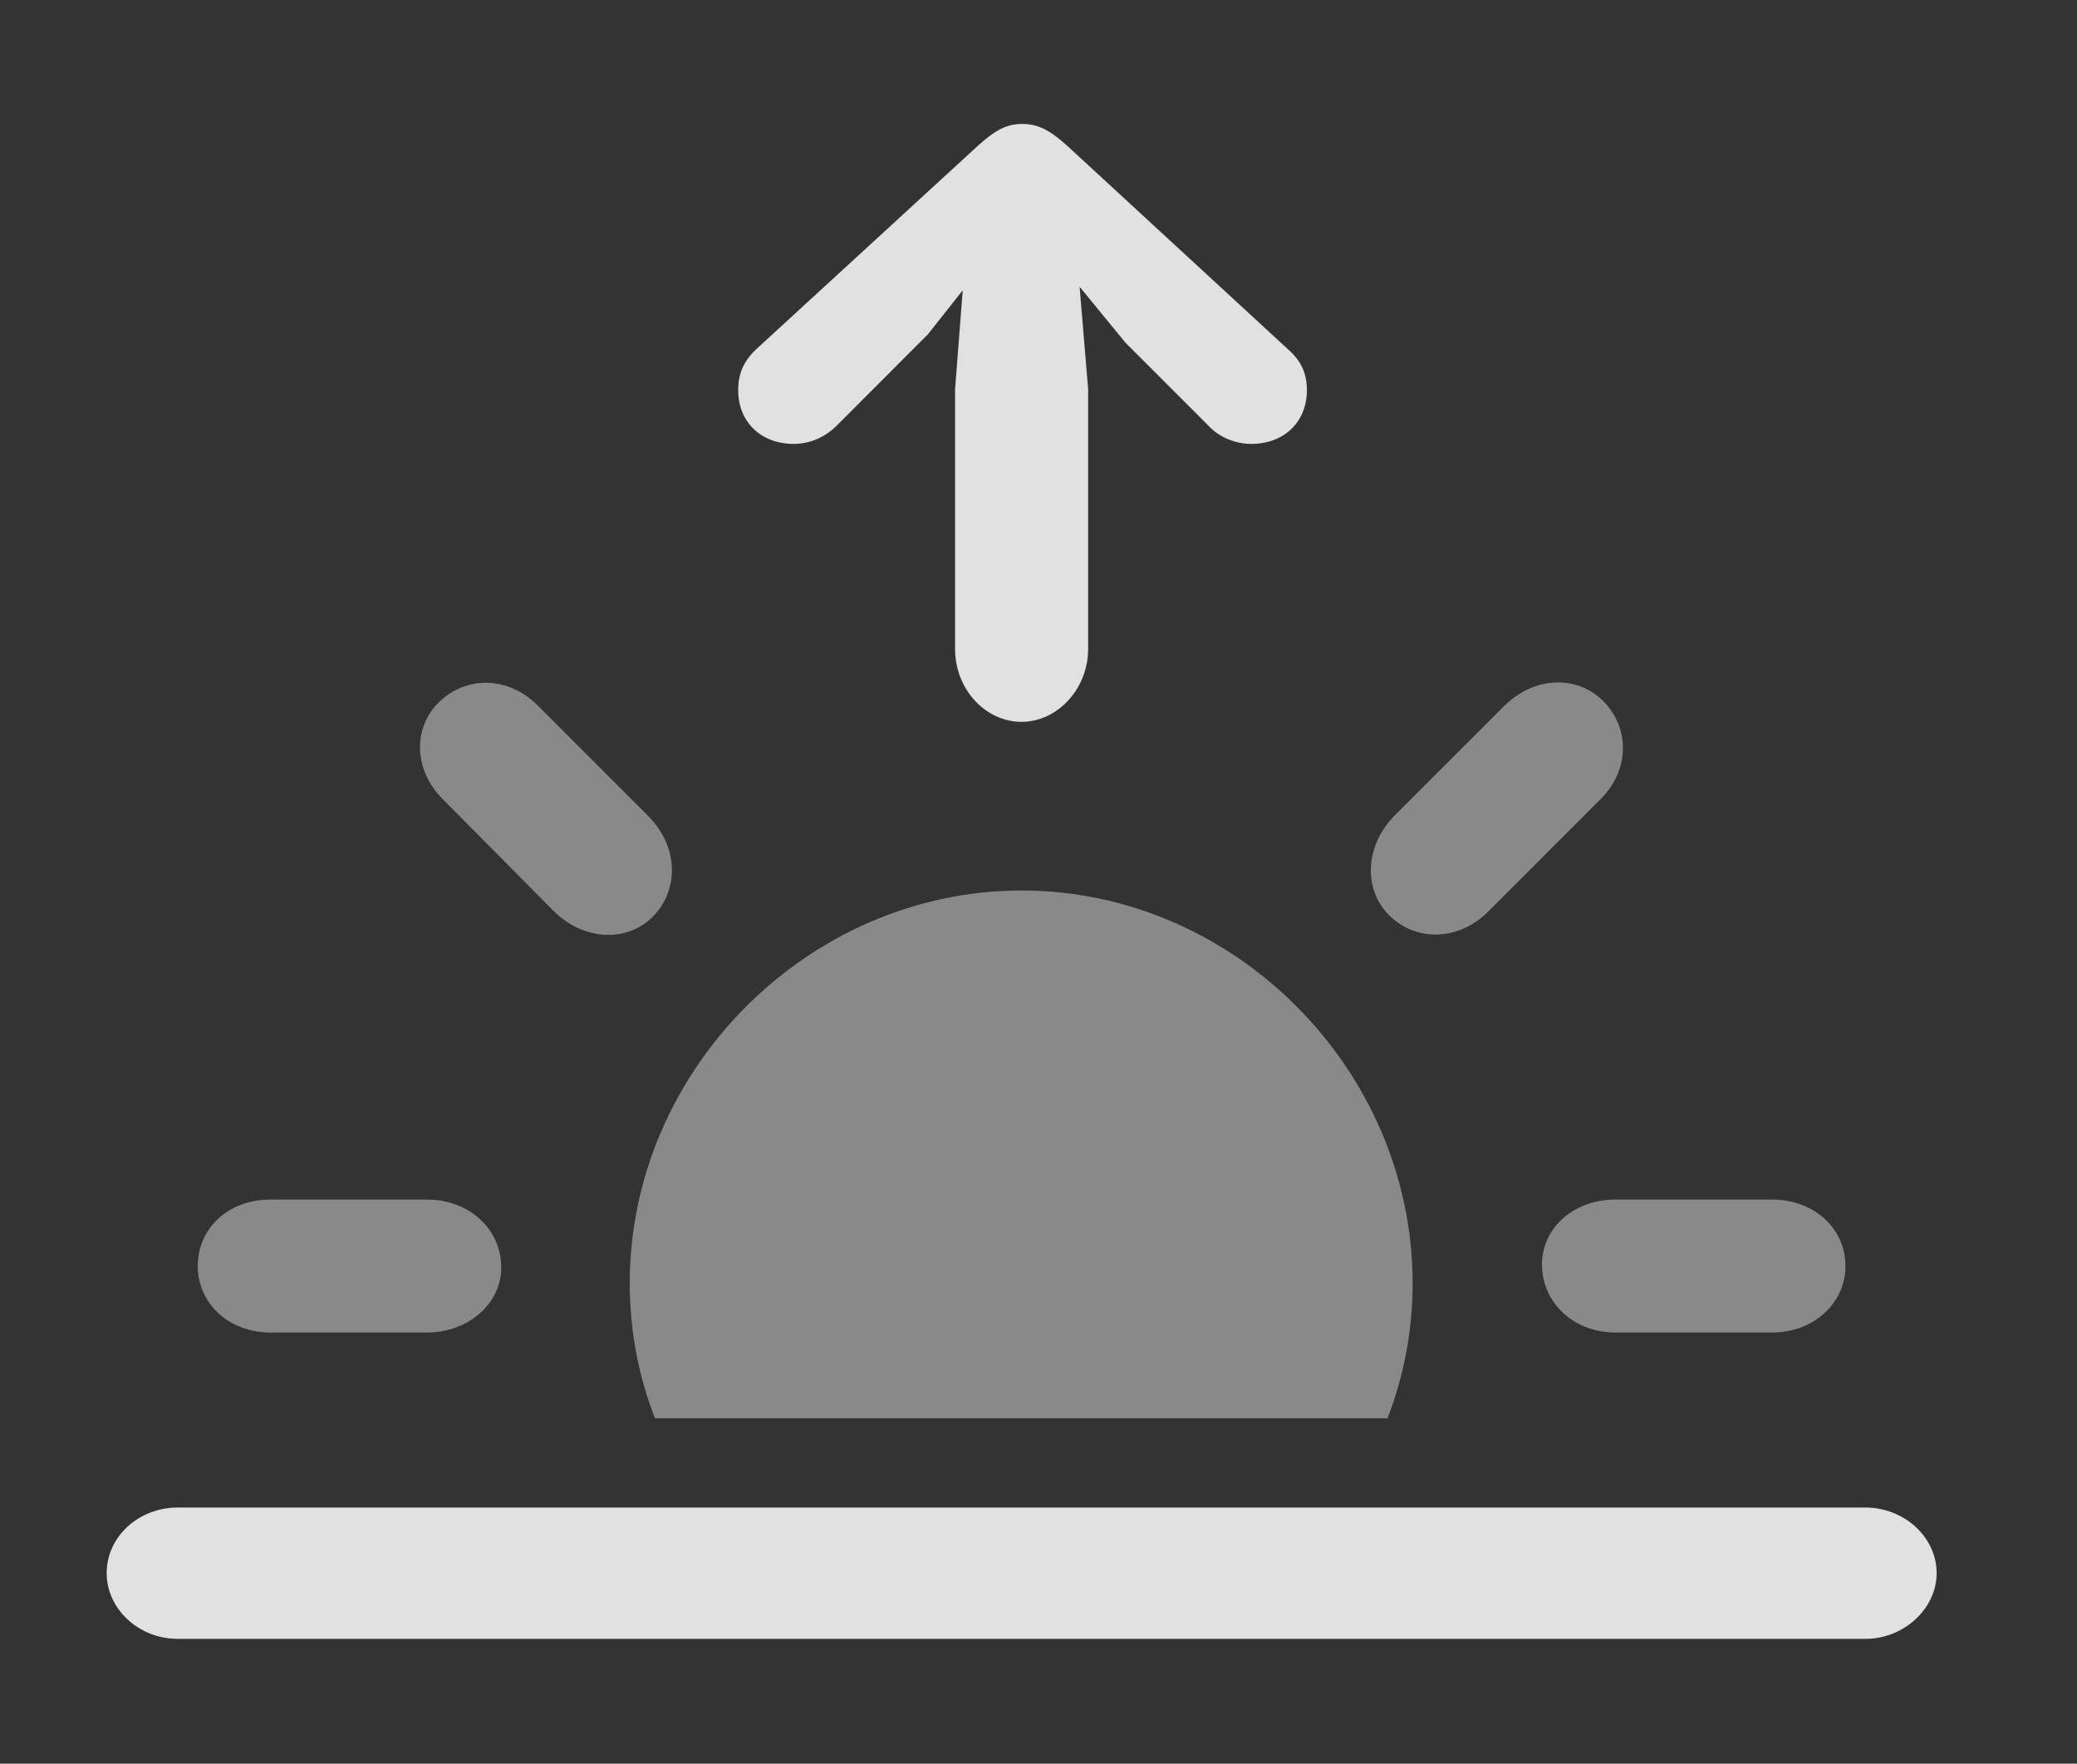 <?xml version="1.0" encoding="UTF-8"?>
<!--Generator: Apple Native CoreSVG 341-->
<!DOCTYPE svg
PUBLIC "-//W3C//DTD SVG 1.1//EN"
       "http://www.w3.org/Graphics/SVG/1.1/DTD/svg11.dtd">
<svg version="1.1" xmlns="http://www.w3.org/2000/svg" xmlns:xlink="http://www.w3.org/1999/xlink" viewBox="0 0 22.256 18.896">
 <rect x="0" y="0" width="22.256" height="18.896" fill="#333333" stroke="none"/>
 <g>
  <rect height="18.896" opacity="0" width="22.256" x="0" y="0"/>
  <path d="M15.137 13.75C15.137 14.256 15.043 14.744 14.868 15.195L7.018 15.195C6.842 14.744 6.748 14.256 6.748 13.75C6.748 11.465 8.662 9.541 10.947 9.541C13.232 9.541 15.137 11.465 15.137 13.75ZM5.371 13.565C5.381 13.955 5.029 14.277 4.57 14.277L2.9 14.277C2.441 14.277 2.119 13.955 2.119 13.565C2.119 13.164 2.441 12.852 2.9 12.852L4.57 12.852C5.029 12.852 5.361 13.164 5.371 13.565ZM19.775 13.565C19.775 13.955 19.443 14.277 18.984 14.277L17.314 14.277C16.855 14.277 16.533 13.955 16.523 13.565C16.514 13.164 16.855 12.852 17.314 12.852L18.984 12.852C19.443 12.852 19.775 13.164 19.775 13.565ZM5.762 7.559L6.943 8.74C7.275 9.072 7.275 9.531 7.002 9.814C6.729 10.098 6.26 10.088 5.928 9.756L4.756 8.574C4.424 8.252 4.424 7.793 4.707 7.52C4.99 7.246 5.439 7.236 5.762 7.559ZM17.188 7.52C17.461 7.803 17.471 8.252 17.139 8.574L15.957 9.756C15.635 10.088 15.176 10.088 14.893 9.814C14.609 9.541 14.619 9.072 14.941 8.74L16.123 7.559C16.455 7.236 16.914 7.236 17.188 7.52Z" fill="white" fill-opacity="0.425"/>
  <path d="M1.904 17.559L19.99 17.559C20.4 17.559 20.752 17.236 20.752 16.855C20.752 16.465 20.4 16.152 19.99 16.152L1.904 16.152C1.484 16.152 1.143 16.465 1.143 16.855C1.143 17.236 1.484 17.559 1.904 17.559Z" fill="white" fill-opacity="0.85"/>
  <path d="M10.947 2.314L12.06 3.672L12.949 4.561C13.066 4.688 13.242 4.756 13.408 4.756C13.76 4.756 14.004 4.521 14.004 4.18C14.004 4.004 13.945 3.867 13.799 3.74L11.426 1.553C11.24 1.387 11.113 1.328 10.957 1.328C10.791 1.328 10.674 1.387 10.488 1.553L8.105 3.74C7.969 3.867 7.91 4.004 7.91 4.18C7.91 4.521 8.154 4.756 8.506 4.756C8.672 4.756 8.838 4.688 8.965 4.561L9.941 3.584ZM11.533 2.646C11.514 2.314 11.27 2.051 10.947 2.051C10.615 2.051 10.381 2.314 10.352 2.646L10.234 4.17L10.234 6.953C10.234 7.383 10.557 7.734 10.947 7.734C11.328 7.734 11.66 7.383 11.66 6.953L11.66 4.17Z" fill="white" fill-opacity="0.85"/>
 </g>
</svg>
